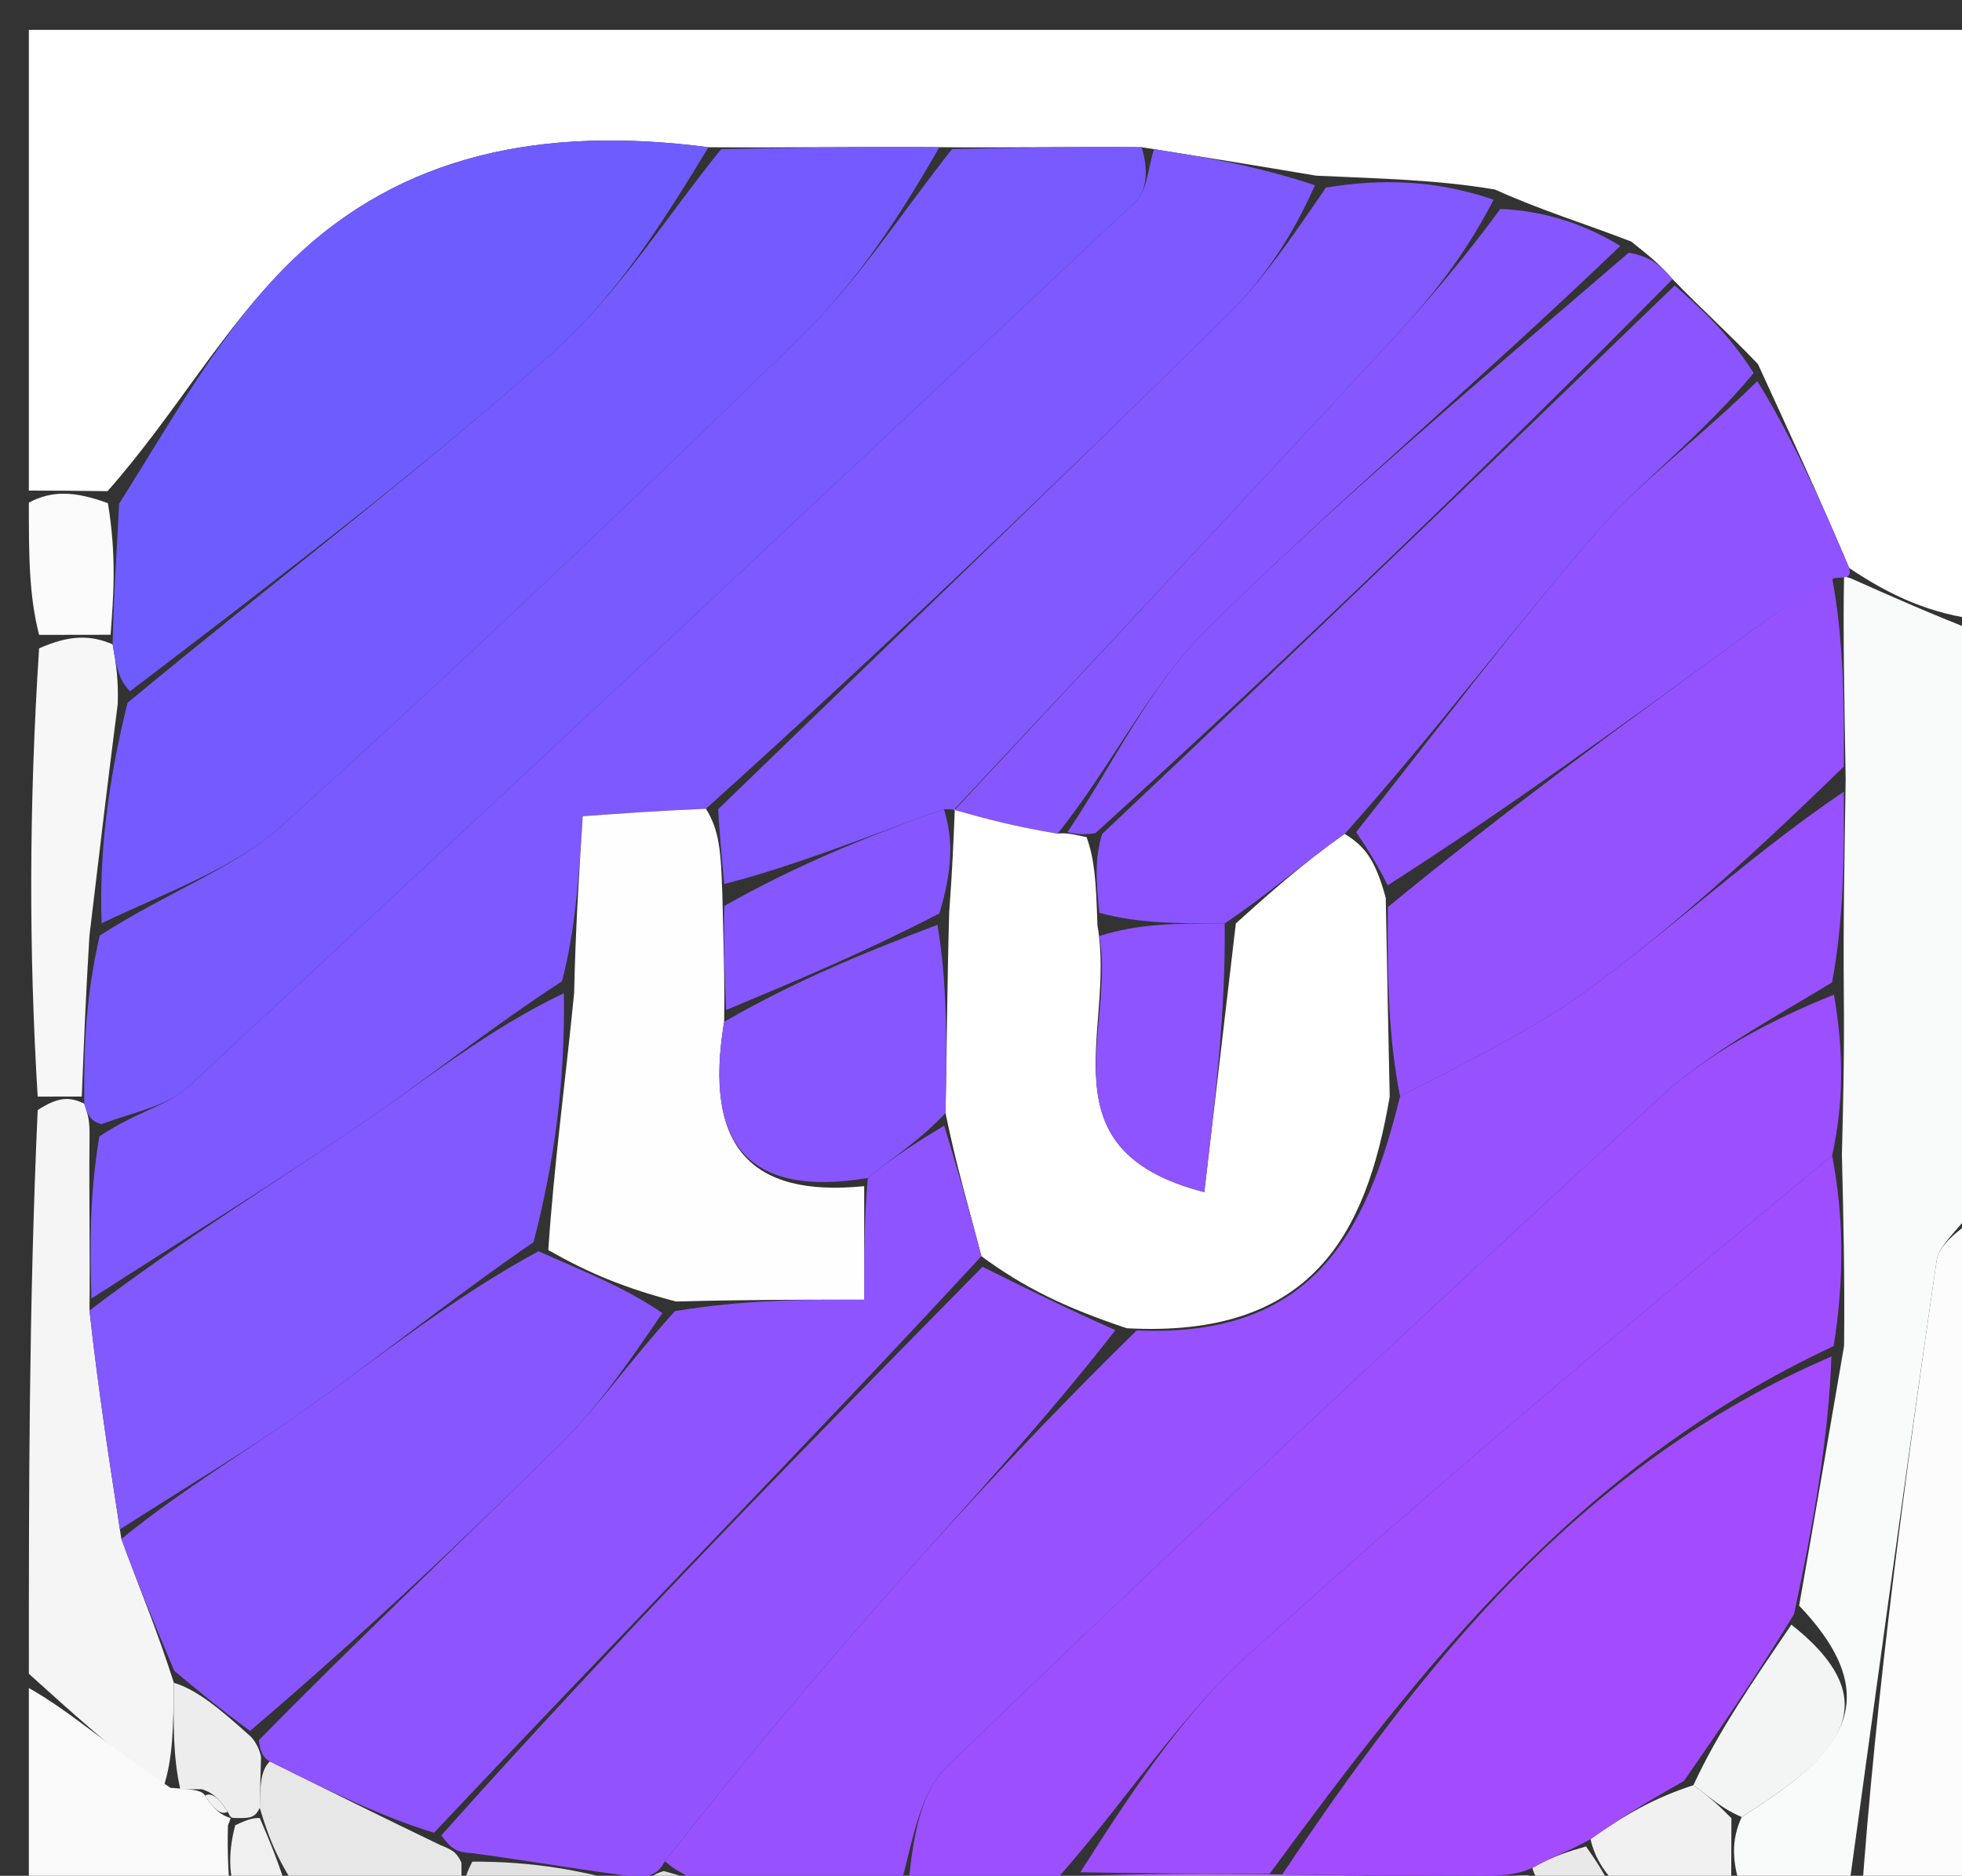 <svg version="1.1" id="Layer_1" xmlns="http://www.w3.org/2000/svg" xmlns:xlink="http://www.w3.org/1999/xlink" x="0px" y="0px"
	 width="100%" viewBox="0 0 68 65" enable-background="new 0 0 68 65" xml:space="preserve">
<rect x="0" y="0" width="68" height="65" fill="#333333" stroke="none"/>
<path fill="#FFFFFF" opacity="1" stroke="none" 
	d="
M1,17 
	C1,11.689 1,6.378 1,1.034 
	C23.549,1.034 46.099,1.034 69,1.034 
	C69,7.683 69,14.373 68.663,21.482 
	C66.939,21.284 65.552,20.667 64.091,19.683 
	C63.029,17.177 62.041,15.037 60.927,12.615 
	C59.882,11.519 58.963,10.705 57.969,9.673 
	C57.539,9.172 57.184,8.888 56.536,8.37 
	C54.843,7.718 53.443,7.302 51.81,6.566 
	C49.717,6.219 47.856,6.193 45.614,6.087 
	C43.488,5.727 41.743,5.447 39.564,5.101 
	C37.085,5.08 35.041,5.123 32.557,5.101 
	C29.743,5.079 27.37,5.123 24.554,5.102 
	C18.85,4.357 13.914,5.322 10.079,9.065 
	C7.733,11.354 6.081,14.355 3.727,17.02 
	C2.558,17.003 1.779,17.001 1,17 
z"/>
<path fill="#9851FF" opacity="1" stroke="none" 
	d="
M31,66 
	C29.286,66 27.571,66 25.372,65.677 
	C24.258,65.182 23.631,65.009 23.044,64.498 
	C25.701,61.117 28.285,58.046 30.942,55.041 
	C33.589,52.049 36.31,49.122 39.397,46.102 
	C45.483,46.375 47.358,42.743 48.524,37.994 
	C51.057,36.691 53.361,35.568 55.372,34.055 
	C58.305,31.851 61.027,29.367 63.903,27.436 
	C63.925,29.913 63.882,31.956 63.498,34.042 
	C61.268,35.393 59.197,36.503 57.521,38.043 
	C49.201,45.686 40.924,53.378 32.806,61.233 
	C31.701,62.302 31.578,64.386 31,66 
z"/>
<path fill="#9B4FFF" opacity="1" stroke="none" 
	d="
M31.417,66 
	C31.578,64.386 31.701,62.302 32.806,61.233 
	C40.924,53.378 49.201,45.686 57.521,38.043 
	C59.197,36.503 61.268,35.393 63.562,34.467 
	C63.925,36.567 63.881,38.284 63.5,40.044 
	C56.52,45.814 49.779,51.431 43.285,57.323 
	C40.891,59.495 39.082,62.313 36.763,64.962 
	C36.347,65.392 36.173,65.696 36,66 
	C34.611,66 33.222,66 31.417,66 
z"/>
<path fill="#F9FAFA" opacity="1" stroke="none" 
	d="
M63.837,40.001 
	C63.881,38.284 63.925,36.567 63.904,34.425 
	C63.882,31.956 63.925,29.913 63.968,26.998 
	C63.921,24.065 63.874,22.003 63.912,19.969 
	C63.996,19.997 64.166,20.049 64.166,20.049 
	C65.552,20.667 66.939,21.284 68.663,21.951 
	C69,28.354 69,34.709 68.604,41.622 
	C67.834,42.676 67.201,43.135 67.122,43.675 
	C66.037,51.11 65.028,58.556 64,66 
	C62.933,66 61.867,66 60.4,65.626 
	C60.002,64.503 60.005,63.754 60.365,62.964 
	C63.313,61.076 65.754,59.197 62.355,55.64 
	C62.909,52.521 63.372,49.76 63.913,46.638 
	C63.939,44.184 63.888,42.093 63.837,40.001 
z"/>
<path fill="#FCFCFC" opacity="1" stroke="none" 
	d="
M64.5,66 
	C65.028,58.556 66.037,51.11 67.122,43.675 
	C67.201,43.135 67.834,42.676 68.604,42.09 
	C69,50 69,58 69,66 
	C67.62,66 66.31,66 64.5,66 
z"/>
<path fill="#F5F5F5" opacity="1" stroke="none" 
	d="
M1,58 
	C1,51.646 1,45.291 1.306,38.468 
	C2.02,37.999 2.427,37.999 2.92,38.247 
	C3.059,38.663 3.114,38.829 3.103,39.421 
	C3.081,41.564 3.124,43.28 3.102,45.412 
	C3.412,48.215 3.786,50.605 4.206,53.328 
	C4.848,55.074 5.445,56.488 6.026,58.313 
	C6.006,59.817 6.003,60.908 5.661,61.951 
	C3.881,60.602 2.441,59.301 1,58 
z"/>
<path fill="#F7F7F7" opacity="1" stroke="none" 
	d="
M2.835,37.998 
	C2.427,37.999 2.02,37.999 1.306,38 
	C1,32.978 1,27.956 1.355,22.467 
	C2.418,21.999 3.126,21.997 3.904,22.327 
	C4.039,23.104 4.103,23.55 4.081,24.393 
	C3.718,27.193 3.442,29.596 3.1,32.424 
	C2.968,34.565 2.902,36.281 2.835,37.998 
z"/>
<path fill="#F9F9FA" opacity="1" stroke="none" 
	d="
M1,58.495 
	C2.441,59.301 3.881,60.602 5.91,61.952 
	C6.498,62.001 6.996,62.002 7.104,62.221 
	C7.412,62.715 7.673,62.903 7.998,63.002 
	C8,63 7.997,63.002 7.901,63.253 
	C7.869,64.335 7.935,65.168 8,66 
	C5.745,66 3.491,66 1,66 
	C1,63.666 1,61.328 1,58.495 
z"/>
<path fill="#E7E7E8" opacity="1" stroke="none" 
	d="
M16,66 
	C14.286,66 12.571,66 10.429,65.662 
	C9.668,64.548 9.335,63.773 9.003,62.646 
	C9.018,61.826 9.033,61.358 9.351,61.037 
	C11.438,62.071 13.221,62.956 15.254,63.933 
	C15.666,64.101 15.828,64.177 15.992,64.544 
	C15.996,65.223 15.998,65.612 16,66 
z"/>
<path fill="#FBFBFB" opacity="1" stroke="none" 
	d="
M3.833,21.996 
	C3.126,21.997 2.418,21.999 1.355,22 
	C1,20.611 1,19.222 1,17.417 
	C1.779,17.001 2.558,17.003 3.74,17.437 
	C4.04,19.245 3.937,20.62 3.833,21.996 
z"/>
<path fill="#F1F1F2" opacity="1" stroke="none" 
	d="
M60.008,63.006 
	C60.005,63.754 60.002,64.503 60,65.626 
	C58.933,66 57.867,66 56.378,65.698 
	C55.627,64.925 55.298,64.455 55.124,63.73 
	C56.307,62.889 57.335,62.302 58.691,61.861 
	C59.348,62.339 59.678,62.673 60.008,63.006 
z"/>
<path fill="#BB7EFC" opacity="1" stroke="none" 
	d="
M36.466,66 
	C36.173,65.696 36.347,65.392 37.198,65.005 
	C39.918,64.926 41.96,64.93 44.438,64.958 
	C46.912,64.986 48.95,64.99 50.938,65.247 
	C50.926,65.666 50.963,65.833 51,66 
	C46.311,66 41.621,66 36.466,66 
z"/>
<path fill="#E1E1E2" opacity="1" stroke="none" 
	d="
M16.429,66 
	C15.998,65.612 15.996,65.223 16.371,64.51 
	C18.497,64.502 20.248,64.82 21.998,65.353 
	C21.999,65.569 22,66 22,66 
	C20.286,66 18.572,66 16.429,66 
z"/>
<path fill="#F0F0F1" opacity="1" stroke="none" 
	d="
M9.003,62.998 
	C9.335,63.773 9.668,64.548 10,65.662 
	C9.556,66 9.111,66 8.333,66 
	C7.935,65.168 7.869,64.335 8.152,63.251 
	C8.668,62.999 8.835,62.998 9.003,62.998 
z"/>
<path fill="#E9E9EA" opacity="1" stroke="none" 
	d="
M54.969,63.984 
	C55.298,64.455 55.627,64.925 55.978,65.698 
	C55.556,66 55.111,66 54.218,65.775 
	C53.496,65.36 53.222,65.171 53.109,64.727 
	C53.836,64.31 54.403,64.147 54.969,63.984 
z"/>
<path fill="#DFDEE1" opacity="1" stroke="none" 
	d="
M22.375,66 
	C22,66 21.999,65.569 22.25,65.28 
	C22.668,64.939 22.836,64.888 23.003,64.837 
	C23.631,65.009 24.258,65.182 24.943,65.677 
	C24.25,66 23.5,66 22.375,66 
z"/>
<path fill="#E5E5E6" opacity="1" stroke="none" 
	d="
M52.949,64.981 
	C53.222,65.171 53.496,65.36 53.885,65.775 
	C53.25,66 52.5,66 51.375,66 
	C50.963,65.833 50.926,65.666 51.265,65.249 
	C52.077,64.993 52.513,64.987 52.949,64.981 
z"/>
<path fill="#7D59FF" opacity="1" stroke="none" 
	d="
M3.167,44.997 
	C3.124,43.28 3.081,41.564 3.443,39.38 
	C4.747,38.509 5.833,38.304 6.519,37.668 
	C17.504,27.484 28.444,17.252 39.356,6.989 
	C39.772,6.597 39.793,5.784 39.997,5.167 
	C41.743,5.447 43.488,5.727 45.574,6.419 
	C44.784,8.213 43.769,9.712 42.504,10.956 
	C36.671,16.691 30.767,22.354 24.467,28.025 
	C22.791,28.097 21.537,28.188 20.196,28.284 
	C20.061,30.419 19.947,32.209 19.478,34.004 
	C16.926,35.663 14.786,37.399 12.518,38.948 
	C9.452,41.04 6.288,42.988 3.167,44.997 
z"/>
<path fill="#795AFF" opacity="1" stroke="none" 
	d="
M39.564,5.101 
	C39.793,5.784 39.772,6.597 39.356,6.989 
	C28.444,17.252 17.504,27.484 6.519,37.668 
	C5.833,38.304 4.747,38.509 3.508,38.955 
	C3.114,38.829 3.059,38.663 2.92,38.247 
	C2.902,36.281 2.968,34.565 3.456,32.418 
	C5.86,30.879 8.128,30.087 9.774,28.604 
	C15.913,23.072 21.914,17.383 27.821,11.603 
	C29.774,9.69 31.284,7.325 32.997,5.166 
	C35.041,5.123 37.085,5.08 39.564,5.101 
z"/>
<path fill="#755BFF" opacity="1" stroke="none" 
	d="
M32.557,5.101 
	C31.284,7.325 29.774,9.69 27.821,11.603 
	C21.914,17.383 15.913,23.072 9.774,28.604 
	C8.128,30.087 5.86,30.879 3.522,31.993 
	C3.442,29.596 3.718,27.193 4.421,24.352 
	C9.641,20.034 14.566,16.302 19.17,12.21 
	C21.421,10.209 23.073,7.536 24.997,5.167 
	C27.37,5.123 29.743,5.079 32.557,5.101 
z"/>
<path fill="#6F5CFF" opacity="1" stroke="none" 
	d="
M24.554,5.102 
	C23.073,7.536 21.421,10.209 19.17,12.21 
	C14.566,16.302 9.641,20.034 4.508,23.955 
	C4.103,23.55 4.039,23.104 3.904,22.327 
	C3.937,20.62 4.04,19.245 4.13,17.453 
	C6.081,14.355 7.733,11.354 10.079,9.065 
	C13.914,5.322 18.85,4.357 24.554,5.102 
z"/>
<path fill="#8258FF" opacity="1" stroke="none" 
	d="
M24.889,28.043 
	C30.767,22.354 36.671,16.691 42.504,10.956 
	C43.769,9.712 44.784,8.213 45.955,6.499 
	C47.856,6.193 49.717,6.219 51.768,6.92 
	C50.671,9.046 49.411,10.523 48.092,11.946 
	C43.096,17.335 38.08,22.707 33.061,28.064 
	C33.049,28.042 33.092,28.055 32.716,28.042 
	C29.949,29.018 27.558,30.008 25.102,30.632 
	C24.988,29.525 24.939,28.784 24.889,28.043 
z"/>
<path fill="#8A55FF" opacity="1" stroke="none" 
	d="
M58.044,9.892 
	C58.963,10.705 59.882,11.519 60.78,12.925 
	C58.941,15.145 56.933,16.606 55.346,18.433 
	C52.434,21.786 49.769,25.354 46.605,28.898 
	C45.083,29.975 43.958,30.986 42.445,31.999 
	C40.759,31.999 39.463,31.999 38.102,31.632 
	C37.987,30.525 37.936,29.783 38.195,28.902 
	C45.018,22.471 51.531,16.182 58.044,9.892 
z"/>
<path fill="#8F54FF" opacity="1" stroke="none" 
	d="
M47.001,28.833 
	C49.769,25.354 52.434,21.786 55.346,18.433 
	C56.933,16.606 58.941,15.145 60.906,13.208 
	C62.041,15.037 63.029,17.177 64.091,19.683 
	C64.166,20.049 63.996,19.997 63.579,20.03 
	C62.257,20.726 61.353,21.391 60.447,22.051 
	C56.354,25.034 52.26,28.016 48.094,30.679 
	C47.681,29.851 47.341,29.342 47.001,28.833 
z"/>
<path fill="#8657FF" opacity="1" stroke="none" 
	d="
M33.072,28.085 
	C38.08,22.707 43.096,17.335 48.092,11.946 
	C49.411,10.523 50.671,9.046 52,7.24 
	C53.443,7.302 54.843,7.718 56.157,8.521 
	C51.301,13.184 46.386,17.314 41.829,21.806 
	C39.842,23.766 38.587,26.468 36.657,28.888 
	C35.233,28.657 34.152,28.371 33.072,28.085 
z"/>
<path fill="#8856FF" opacity="1" stroke="none" 
	d="
M37,28.834 
	C38.587,26.468 39.842,23.766 41.829,21.806 
	C46.386,17.314 51.301,13.184 56.449,8.756 
	C57.184,8.888 57.539,9.172 57.969,9.673 
	C51.531,16.182 45.018,22.471 37.97,28.867 
	C37.435,28.973 37,28.834 37,28.834 
z"/>
<path fill="#FFFFFF" opacity="1" stroke="none" 
	d="
M36.657,28.888 
	C37,28.834 37.435,28.973 37.66,29.008 
	C37.936,29.783 37.987,30.525 38.036,32.07 
	C38.68,35.697 36.055,39.849 41.739,41.309 
	C42.137,37.926 42.485,34.962 42.833,31.998 
	C43.958,30.986 45.083,29.975 46.605,28.898 
	C47.341,29.342 47.681,29.851 48.028,31.113 
	C48.078,33.911 48.122,35.955 48.165,38 
	C47.358,42.743 45.483,46.375 39.057,46.027 
	C36.896,45.31 35.474,44.604 34.014,43.531 
	C33.559,41.778 33.142,40.391 32.77,38.567 
	C32.821,36.087 32.827,34.044 32.898,31.61 
	C33.006,30.165 33.049,29.11 33.092,28.055 
	C33.092,28.055 33.049,28.042 33.061,28.064 
	C34.152,28.371 35.233,28.657 36.657,28.888 
z"/>
<path fill="#9253FF" opacity="1" stroke="none" 
	d="
M34.052,43.897 
	C35.474,44.604 36.896,45.31 38.658,46.092 
	C36.31,49.122 33.589,52.049 30.942,55.041 
	C28.285,58.046 25.701,61.117 23.044,64.498 
	C22.836,64.888 22.668,64.939 22.249,65.064 
	C20.248,64.82 18.497,64.502 16.368,64.218 
	C15.828,64.177 15.666,64.101 15.295,63.601 
	C21.407,56.751 27.73,50.324 34.052,43.897 
z"/>
<path fill="#9452FF" opacity="1" stroke="none" 
	d="
M48.524,37.994 
	C48.122,35.955 48.078,33.911 48.101,31.432 
	C52.26,28.016 56.354,25.034 60.447,22.051 
	C61.353,21.391 62.257,20.726 63.494,20.002 
	C63.874,22.003 63.921,24.065 63.903,26.565 
	C61.027,29.367 58.305,31.851 55.372,34.055 
	C53.361,35.568 51.057,36.691 48.524,37.994 
z"/>
<path fill="#9F4EFF" opacity="1" stroke="none" 
	d="
M44.002,64.935 
	C41.96,64.93 39.918,64.926 37.441,64.879 
	C39.082,62.313 40.891,59.495 43.285,57.323 
	C49.779,51.431 56.52,45.814 63.5,40.044 
	C63.888,42.093 63.939,44.184 63.554,46.644 
	C54.68,50.783 49.262,57.775 44.002,64.935 
z"/>
<path fill="#A34CFF" opacity="1" stroke="none" 
	d="
M44.438,64.958 
	C49.262,57.775 54.68,50.783 63.476,47.006 
	C63.372,49.76 62.909,52.521 62.177,55.94 
	C60.726,58.304 59.545,60.01 58.363,61.715 
	C57.335,62.302 56.307,62.889 55.124,63.73 
	C54.403,64.147 53.836,64.31 53.109,64.727 
	C52.513,64.987 52.077,64.993 51.315,64.997 
	C48.95,64.99 46.912,64.986 44.438,64.958 
z"/>
<path fill="#F3F4F4" opacity="1" stroke="none" 
	d="
M58.691,61.861 
	C59.545,60.01 60.726,58.304 62.086,56.298 
	C65.754,59.197 63.313,61.076 60.365,62.964 
	C59.678,62.673 59.348,62.339 58.691,61.861 
z"/>
<path fill="#8258FF" opacity="1" stroke="none" 
	d="
M3.102,45.412 
	C6.288,42.988 9.452,41.04 12.518,38.948 
	C14.786,37.399 16.926,35.663 19.544,34.416 
	C19.588,37.549 19.21,40.274 18.492,43.043 
	C15.675,44.982 13.248,46.946 10.71,48.754 
	C8.594,50.262 6.349,51.588 4.16,52.995 
	C3.786,50.605 3.412,48.215 3.102,45.412 
z"/>
<path fill="#8856FF" opacity="1" stroke="none" 
	d="
M4.206,53.328 
	C6.349,51.588 8.594,50.262 10.71,48.754 
	C13.248,46.946 15.675,44.982 18.661,43.359 
	C20.448,44.144 21.723,44.655 22.956,45.5 
	C21.786,47.213 20.766,48.702 19.508,49.95 
	C16.041,53.39 12.475,56.73 8.667,59.981 
	C7.605,59.202 6.823,58.552 6.042,57.901 
	C5.445,56.488 4.848,55.074 4.206,53.328 
z"/>
<path fill="#EDEDEE" opacity="1" stroke="none" 
	d="
M6.026,58.313 
	C6.823,58.552 7.605,59.202 8.69,60.176 
	C8.994,60.499 9.047,60.889 9.047,60.889 
	C9.033,61.358 9.018,61.826 9.003,62.646 
	C8.835,62.998 8.668,62.999 8.249,63.001 
	C7.997,63.002 8,63 7.892,62.781 
	C7.583,62.287 7.321,62.101 6.996,62.002 
	C6.996,62.002 6.498,62.001 6.249,62.001 
	C6.003,60.908 6.006,59.817 6.026,58.313 
z"/>
<path fill="#F0F0F1" opacity="1" stroke="none" 
	d="
M7.104,62.221 
	C7.321,62.101 7.583,62.287 7.89,62.783 
	C7.673,62.903 7.412,62.715 7.104,62.221 
z"/>
<path fill="#8E54FF" opacity="1" stroke="none" 
	d="
M9.351,61.037 
	C9.047,60.889 8.994,60.499 8.971,60.304 
	C12.475,56.73 16.041,53.39 19.508,49.95 
	C20.766,48.702 21.786,47.213 23.389,45.435 
	C25.805,45.036 27.745,45.036 29.951,45.036 
	C29.951,43.365 29.951,42.234 30.079,40.82 
	C31.047,40.026 31.886,39.515 32.725,39.005 
	C33.142,40.391 33.559,41.778 34.014,43.531 
	C27.73,50.324 21.407,56.751 15.044,63.509 
	C13.221,62.956 11.438,62.071 9.351,61.037 
z"/>
<path fill="#FEFEFF" opacity="1" stroke="none" 
	d="
M29.951,41.103 
	C29.951,42.234 29.951,43.365 29.951,45.036 
	C27.745,45.036 25.805,45.036 23.432,45.101 
	C21.723,44.655 20.448,44.144 19.003,43.317 
	C19.21,40.274 19.588,37.549 19.899,34.411 
	C19.947,32.209 20.061,30.419 20.196,28.284 
	C21.537,28.188 22.791,28.097 24.467,28.025 
	C24.939,28.784 24.988,29.525 25.036,31.029 
	C25.078,32.861 25.121,33.93 25.097,35.409 
	C24.38,39.715 25.993,41.501 29.951,41.103 
z"/>
<path fill="#8657FF" opacity="1" stroke="none" 
	d="
M25.165,34.999 
	C25.121,33.93 25.078,32.861 25.101,31.395 
	C27.558,30.008 29.949,29.018 32.716,28.042 
	C33.049,29.11 33.006,30.165 32.557,31.655 
	C29.822,33.06 27.493,34.029 25.165,34.999 
z"/>
<path fill="#8E54FF" opacity="1" stroke="none" 
	d="
M42.445,31.999 
	C42.485,34.962 42.137,37.926 41.739,41.309 
	C36.055,39.849 38.68,35.697 38.101,32.436 
	C39.463,31.999 40.759,31.999 42.445,31.999 
z"/>
<path fill="#8856FF" opacity="1" stroke="none" 
	d="
M25.097,35.409 
	C27.493,34.029 29.822,33.06 32.492,32.046 
	C32.827,34.044 32.821,36.087 32.77,38.567 
	C31.886,39.515 31.047,40.026 30.079,40.82 
	C25.993,41.501 24.38,39.715 25.097,35.409 
z"/>
</svg>